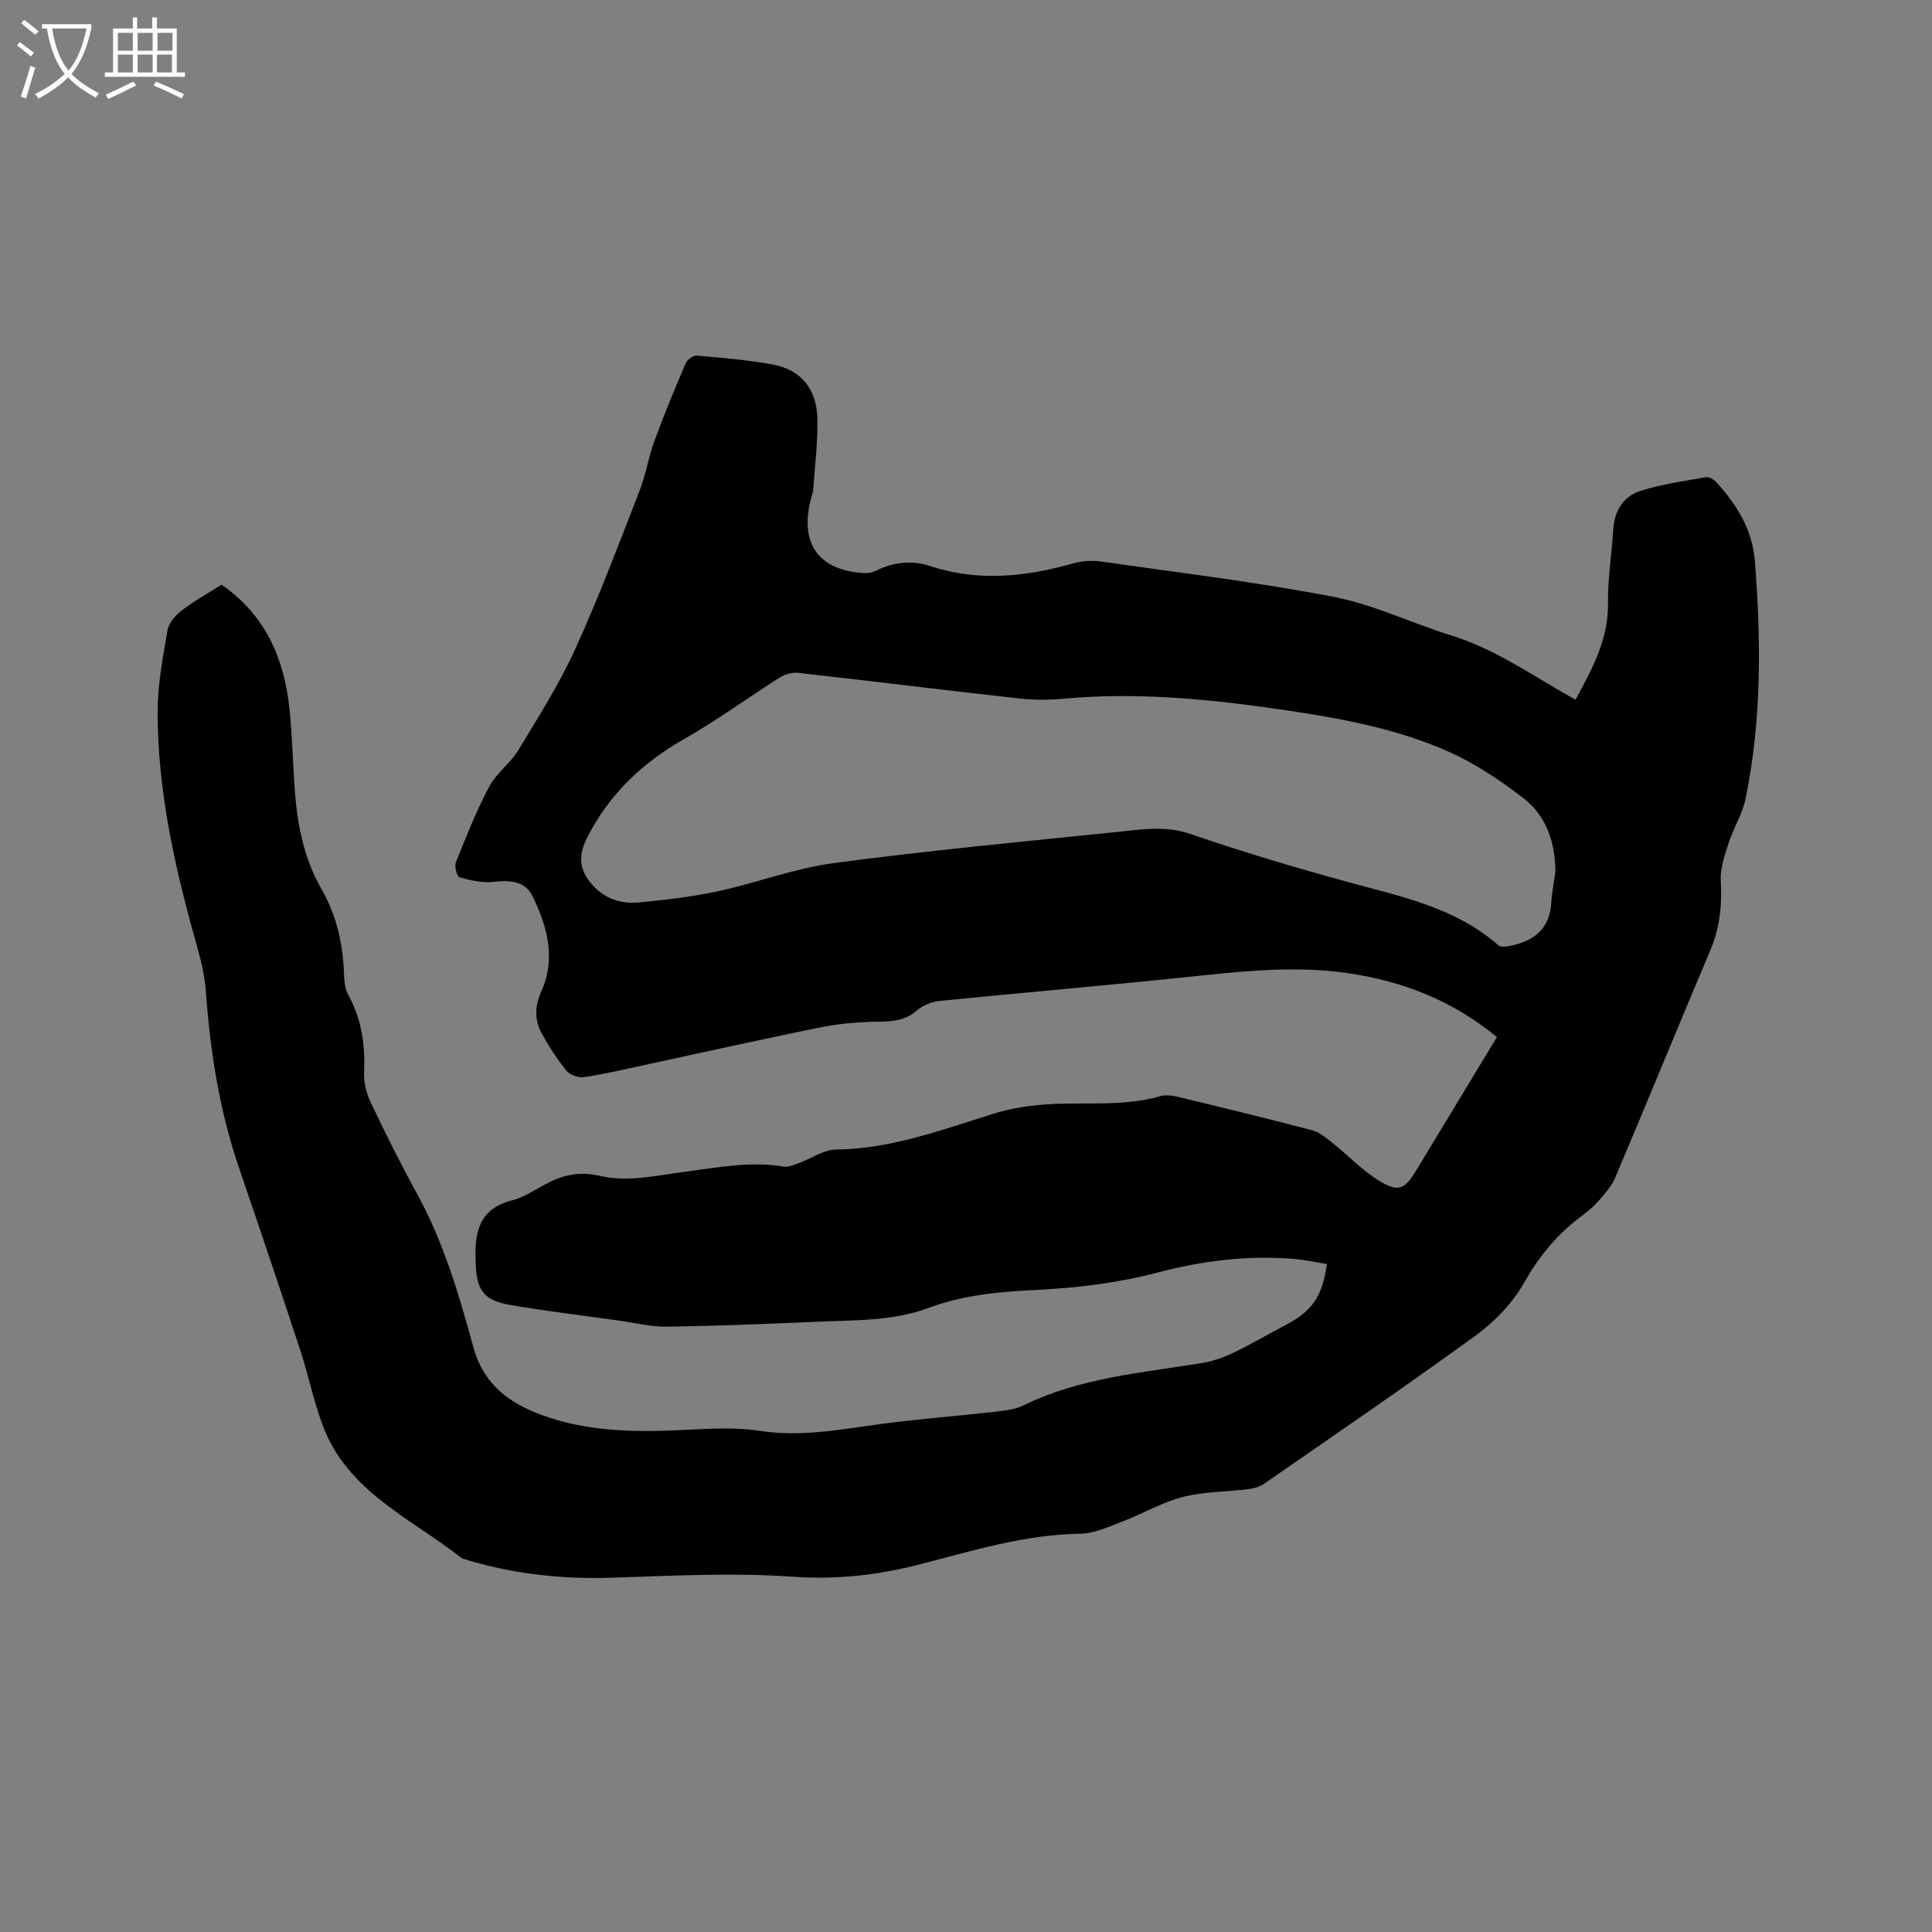 <svg enable-background="new 0 0 400 400" viewBox="0 0 400 400" xmlns="http://www.w3.org/2000/svg"><rect x="0" y="0" width="400" height="400" fill="#808080" stroke="none"/><path d="m6.4 11.7c-1-.8-1.9-1.6-2.9-2.3l.6-.7c.9.7 1.9 1.4 2.9 2.2zm-2.1 8.3c.7-2.1 1.4-4.2 2-6.4.2.1.6.3 1 .4-.7 2.3-1.3 4.4-1.9 6.4zm3-12.8c-1.1-.9-2.1-1.7-2.9-2.4l.6-.7c1 .8 2 1.5 3 2.4zm1.4-1.3v-.9h10.2v.9c-.9 4.2-2.3 7.3-4.1 9.4 1.3 1.4 3.2 2.7 5.7 4-.2.2-.4.5-.7.9-2.5-1.4-4.4-2.7-5.7-4.2-1.4 1.5-3.5 3-6.1 4.4 0 0 0 0-.1-.1-.3-.4-.5-.7-.7-.8 2.7-1.3 4.7-2.8 6.2-4.2-1.8-2.2-3-5.3-3.7-9.4zm9.2 0h-7.1c.6 3.8 1.7 6.7 3.4 8.7 1.7-2 2.9-4.8 3.7-8.7z" fill="#fbfcfa"/><path d="m31.6 3.6h.9v2.3h4.1v9.1h1.7v.9h-16.6v-.9h1.7v-9.1h4.1v-2.3h.9v2.3h3.1v-2.3zm-4 13.3.6.8c-1.9.9-3.8 1.9-5.8 2.8-.2-.3-.3-.6-.5-.9 2-.9 3.9-1.8 5.7-2.7zm-3.2-10.1v3.7h3.1v-3.7zm0 4.5v3.7h3.1v-3.7zm4.1-4.5v3.7h3.1v-3.7zm0 4.5v3.7h3.1v-3.7zm9.1 9.1c-2.1-1.1-4.1-2-5.8-2.7l.5-.8c2.2.9 4.1 1.8 5.8 2.6zm-1.9-13.6h-3.1v3.7h3.1zm-3.2 4.5v3.7h3.1v-3.7z" fill="#fbfcfa"/><path d="m45.87 121.05c9.13 6.32 12.94 15.28 14.05 25.56.68 6.32.7 12.7 1.29 19.03.61 6.47 2.1 12.76 5.37 18.47 3.19 5.57 4.48 11.57 4.66 17.91.04 1.34.24 2.83.87 3.97 2.83 5.1 3.51 10.52 3.27 16.24-.08 2 .51 4.2 1.38 6.03 3.01 6.31 6.11 12.58 9.48 18.7 5.53 10.02 8.75 20.92 11.72 31.81 2.16 7.94 7.44 11.7 14.29 14.22 9.75 3.57 19.92 3.55 30.14 3.03 4.93-.25 9.98-.54 14.81.21 8.7 1.37 17.07-.33 25.56-1.46 7.66-1.01 15.37-1.59 23.04-2.46 2.07-.24 4.29-.46 6.12-1.35 11.66-5.71 24.38-6.72 36.89-8.75 2.22-.36 4.44-1.13 6.48-2.1 3.53-1.68 6.9-3.7 10.38-5.5 5.96-3.08 8.02-5.88 9.06-12.91-2.23-.35-4.46-.84-6.72-1.04-9.62-.84-19.13.39-28.35 2.81-8.28 2.17-16.61 3.17-25.08 3.59-7.53.38-15.02 1.01-22.16 3.68-7.62 2.85-15.62 2.56-23.53 2.92-10.26.46-20.53.87-30.79 1.01-3.35.05-6.71-.81-10.06-1.27-7.54-1.06-15.1-1.96-22.6-3.26-5.2-.9-6.71-3-6.95-8.28-.01-.32-.01-.64-.02-.95-.24-5.76.74-10.64 7.46-12.36 2.41-.61 4.62-2.09 6.86-3.29 3.71-2 7.01-2.84 11.71-1.75 5.4 1.25 11.51-.14 17.24-.9 6.83-.9 13.59-2.22 20.53-1.09.92.15 1.99-.29 2.93-.63 2.65-.96 5.25-2.85 7.89-2.89 11.48-.14 21.97-4.11 32.67-7.44 3.86-1.2 8.02-1.78 12.07-1.98 7.49-.37 15.05.48 22.43-1.63 1.14-.33 2.54-.12 3.73.17 9.26 2.23 18.52 4.48 27.73 6.91 1.52.4 2.89 1.59 4.18 2.61 3.29 2.62 6.24 5.8 9.81 7.93 3.93 2.33 5.16 1.62 7.53-2.29 5.54-9.14 11.07-18.29 16.68-27.55-9.18-7.63-19.69-11.67-31.22-13.3-11.14-1.57-22.19-.26-33.27.89-16.97 1.77-33.97 3.21-50.94 4.92-1.61.16-3.42.91-4.64 1.96-2.29 1.97-4.74 2.29-7.62 2.32-4.06.04-8.19.36-12.17 1.15-12.24 2.46-24.42 5.21-36.63 7.83-4.14.89-8.27 1.88-12.45 2.5-1.17.17-2.96-.41-3.67-1.29-1.98-2.45-3.73-5.13-5.23-7.91-1.48-2.74-1.32-5.62 0-8.56 3.06-6.79 1.24-13.34-1.75-19.56-1.5-3.12-4.33-3.55-8.26-3.1-2.25.25-4.68-.31-6.9-.94-.54-.15-1.13-2.23-.8-3.06 2.12-5.3 4.23-10.65 6.9-15.69 1.5-2.83 4.42-4.89 6.1-7.66 4.15-6.86 8.47-13.69 11.78-20.96 4.86-10.68 8.99-21.71 13.26-32.65 1.3-3.33 1.84-6.96 3.08-10.32 1.99-5.43 4.2-10.78 6.48-16.1.32-.75 1.56-1.65 2.29-1.58 5.26.46 10.54.9 15.73 1.85 6.03 1.1 9.12 5.27 9.24 11.22.1 4.83-.5 9.68-.85 14.51-.07.94-.45 1.85-.66 2.78-1.98 8.78 1.88 14.01 10.91 14.66.9.07 1.94-.07 2.73-.47 3.61-1.83 7.54-2.2 11.16-1 10.12 3.36 19.99 2.22 29.93-.59 1.77-.5 3.8-.57 5.63-.31 16.04 2.3 32.16 4.23 48.06 7.31 8.33 1.61 16.2 5.47 24.38 8 8.22 2.54 15.25 7.26 22.56 11.51 1 .58 2 1.15 3.11 1.79 3.45-6.37 6.83-12.48 6.73-19.98-.07-5.07.77-10.14 1.08-15.22.23-3.92 2.11-6.93 5.68-8.06 4.39-1.39 9.03-2.03 13.58-2.83.63-.11 1.59.5 2.09 1.05 4.27 4.7 7.48 9.81 7.99 16.47 1.28 16.45 1.4 32.84-1.94 49.07-.64 3.14-2.49 6-3.48 9.09-.82 2.55-1.79 5.28-1.65 7.88.27 4.97-.16 9.64-2.12 14.28-6.64 15.7-13.08 31.48-19.73 47.17-.79 1.86-2.26 3.48-3.63 5.03-1.11 1.26-2.5 2.3-3.84 3.33-4.75 3.64-8.38 8.05-11.37 13.36-2.36 4.19-6.01 8.03-9.93 10.88-14.47 10.54-29.27 20.63-43.99 30.83-.9.62-2.11.94-3.22 1.08-4.52.56-9.19.5-13.55 1.62-4.34 1.12-8.34 3.5-12.57 5.11-2.82 1.07-5.78 2.46-8.7 2.5-11.51.17-22.36 3.57-33.3 6.37-8.68 2.23-17.18 3.17-26.26 2.53-12.41-.88-24.96-.19-37.43.21-10.49.33-20.71-.8-30.72-3.92-.1-.03-.21-.06-.29-.12-10.51-8.27-23.73-13.77-28.84-27.58-1.87-5.05-2.94-10.38-4.62-15.5-4.13-12.56-8.35-25.1-12.63-37.6-4.05-11.82-5.99-24-6.88-36.41-.22-3.03-.87-6.07-1.7-9-4.56-16.15-8.36-32.45-8.31-49.34.02-5.57 1.08-11.16 2.04-16.68.26-1.51 1.63-3.1 2.92-4.09 2.57-1.98 5.46-3.58 8.27-5.36zm276.16 59.47c-.04-6.06-1.82-11.57-6.62-15.26-4.73-3.64-9.82-7.08-15.24-9.52-10.58-4.76-21.98-6.91-33.42-8.61-15.43-2.3-30.9-3.91-46.54-2.47-3.04.28-6.16.29-9.2-.05-15.27-1.7-30.51-3.59-45.78-5.31-1.22-.14-2.73.31-3.79.98-6.63 4.19-12.97 8.85-19.78 12.72-8.52 4.84-15.23 11.16-19.82 19.87-2.14 4.05-2.2 7.05.95 10.49 2.56 2.8 5.92 3.83 9.51 3.48 5.47-.53 10.96-1.15 16.32-2.31 8.06-1.74 15.9-4.76 24.03-5.84 19.52-2.6 39.14-4.44 58.73-6.45 4.99-.51 9.88-1.36 15.04.41 10.69 3.68 21.55 6.92 32.46 9.91 11.03 3.03 22.32 5.25 31.31 13.12.42.37 1.35.36 1.98.25 5.11-.93 8.71-3.35 9.01-9.12.13-2.11.56-4.19.85-6.29z"/></svg>
